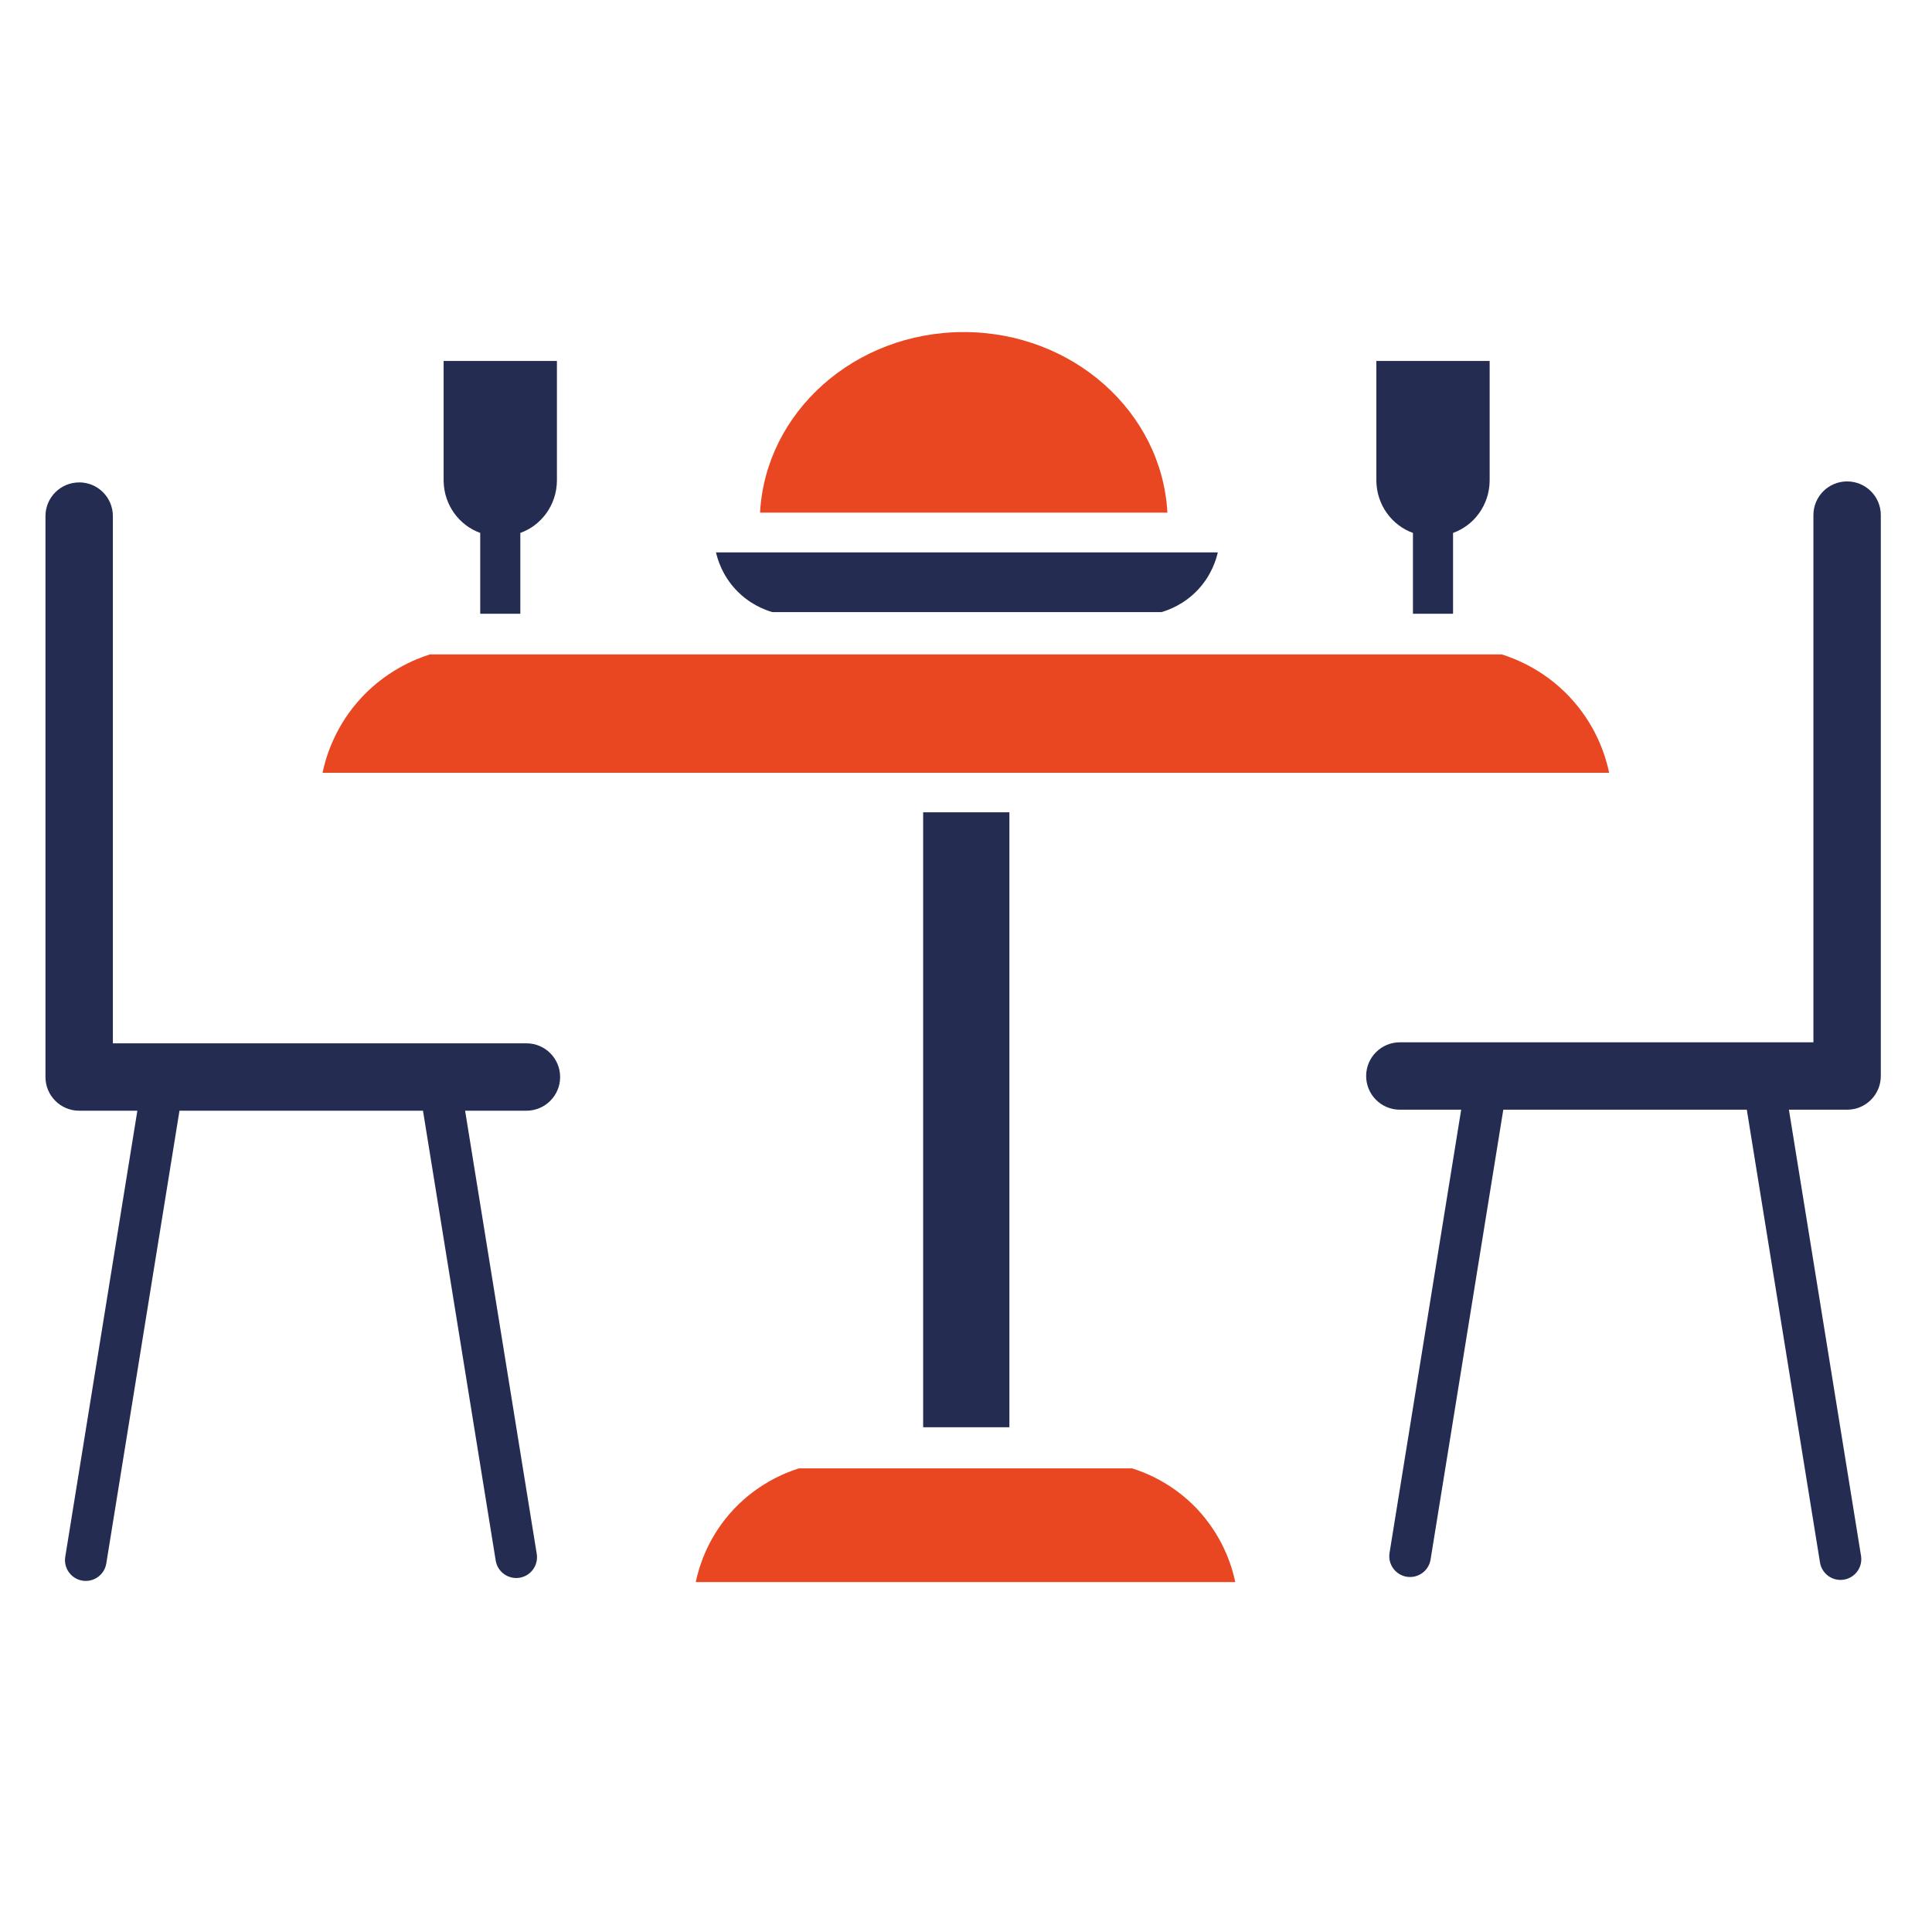<?xml version="1.0" encoding="UTF-8"?>
<svg id="Capa_1" data-name="Capa 1" xmlns="http://www.w3.org/2000/svg" viewBox="0 0 500 500">
  <defs>
    <style>
      .cls-1 {
        fill: #252c52;
      }

      .cls-2 {
        fill: #e84721;
      }
    </style>
  </defs>
  <path class="cls-2" d="m311.04,391.88c-6.69-7.77-14.59-10.78-18.02-11.86h-86.27c-3.43,1.08-11.33,4.09-18.02,11.86-5.92,6.88-7.92,14.05-8.67,17.56h139.63c-.74-3.51-2.75-10.68-8.67-17.56Z"/>
  <path class="cls-2" d="m407.43,181.71c-6.97-8.09-15.2-11.23-18.77-12.35H111.27c-3.57,1.13-11.8,4.26-18.77,12.35-6.16,7.16-8.26,14.63-9.03,18.29h332.98c-.77-3.66-2.86-11.13-9.03-18.29Z"/>
  <rect class="cls-1" x="238.91" y="210.22" width="22.32" height="159.15"/>
  <path class="cls-1" d="m287.71,142.96h-102.41c.42,1.84,1.6,5.82,5.03,9.54,3.61,3.91,7.73,5.38,9.54,5.91h100.73c1.81-.53,5.93-2,9.54-5.91,3.43-3.72,4.6-7.7,5.03-9.54h-27.46Z"/>
  <path class="cls-2" d="m249.41,85.94h0c-28.24,0-51.3,20.7-52.71,46.73h105.42c-1.41-26.03-24.47-46.73-52.71-46.73Z"/>
  <path class="cls-1" d="m371.41,93.41h-15.21v31.03h0c.08,6.24,4.01,11.52,9.47,13.48v20.92h10.38v-20.92c5.46-1.95,9.4-7.23,9.47-13.48h0v-31.03h-14.14Z"/>
  <path class="cls-1" d="m130.02,93.41h-15.21v31.03h0c.08,6.24,4.01,11.52,9.47,13.48v20.92h10.38v-20.92c5.46-1.95,9.4-7.23,9.47-13.48h0v-31.03h-14.14Z"/>
  <path class="cls-1" d="m478.03,124.59c-4.82,0-8.72,3.9-8.72,8.72v136.44h-107.03c-4.82,0-8.72,3.9-8.72,8.72h0c0,4.82,3.9,8.72,8.72,8.72h15.87l-18.54,114.7c-.47,2.93,1.52,5.7,4.45,6.17s5.7-1.52,6.17-4.45l18.82-116.42h63.02l18.94,117.17c.47,2.93,3.24,4.93,6.17,4.45,2.93-.47,4.93-3.24,4.45-6.17l-18.66-115.45h15.06c4.82,0,8.72-3.9,8.72-8.72v-145.16c0-4.82-3.9-8.72-8.72-8.72Z"/>
  <path class="cls-1" d="m20.49,124.84c4.82,0,8.72,3.9,8.72,8.72,0,43.21,0,86.42,0,129.63v6.82h6.24c10.42,0,20.84,0,31.26,0h69.53c4.82,0,8.72,3.9,8.72,8.72h0c0,4.82-3.9,8.72-8.72,8.72h-15.87s18.54,114.7,18.54,114.7c.47,2.93-1.52,5.7-4.45,6.17s-5.7-1.52-6.17-4.45l-18.82-116.42h-42.76s-20.26,0-20.26,0l-18.94,117.17c-.47,2.93-3.24,4.93-6.17,4.45-2.93-.47-4.93-3.24-4.45-6.17l18.66-115.45h-15.06c-4.82,0-8.72-3.9-8.72-8.72v-145.16c0-4.82,3.9-8.72,8.72-8.72Z"/>
</svg>